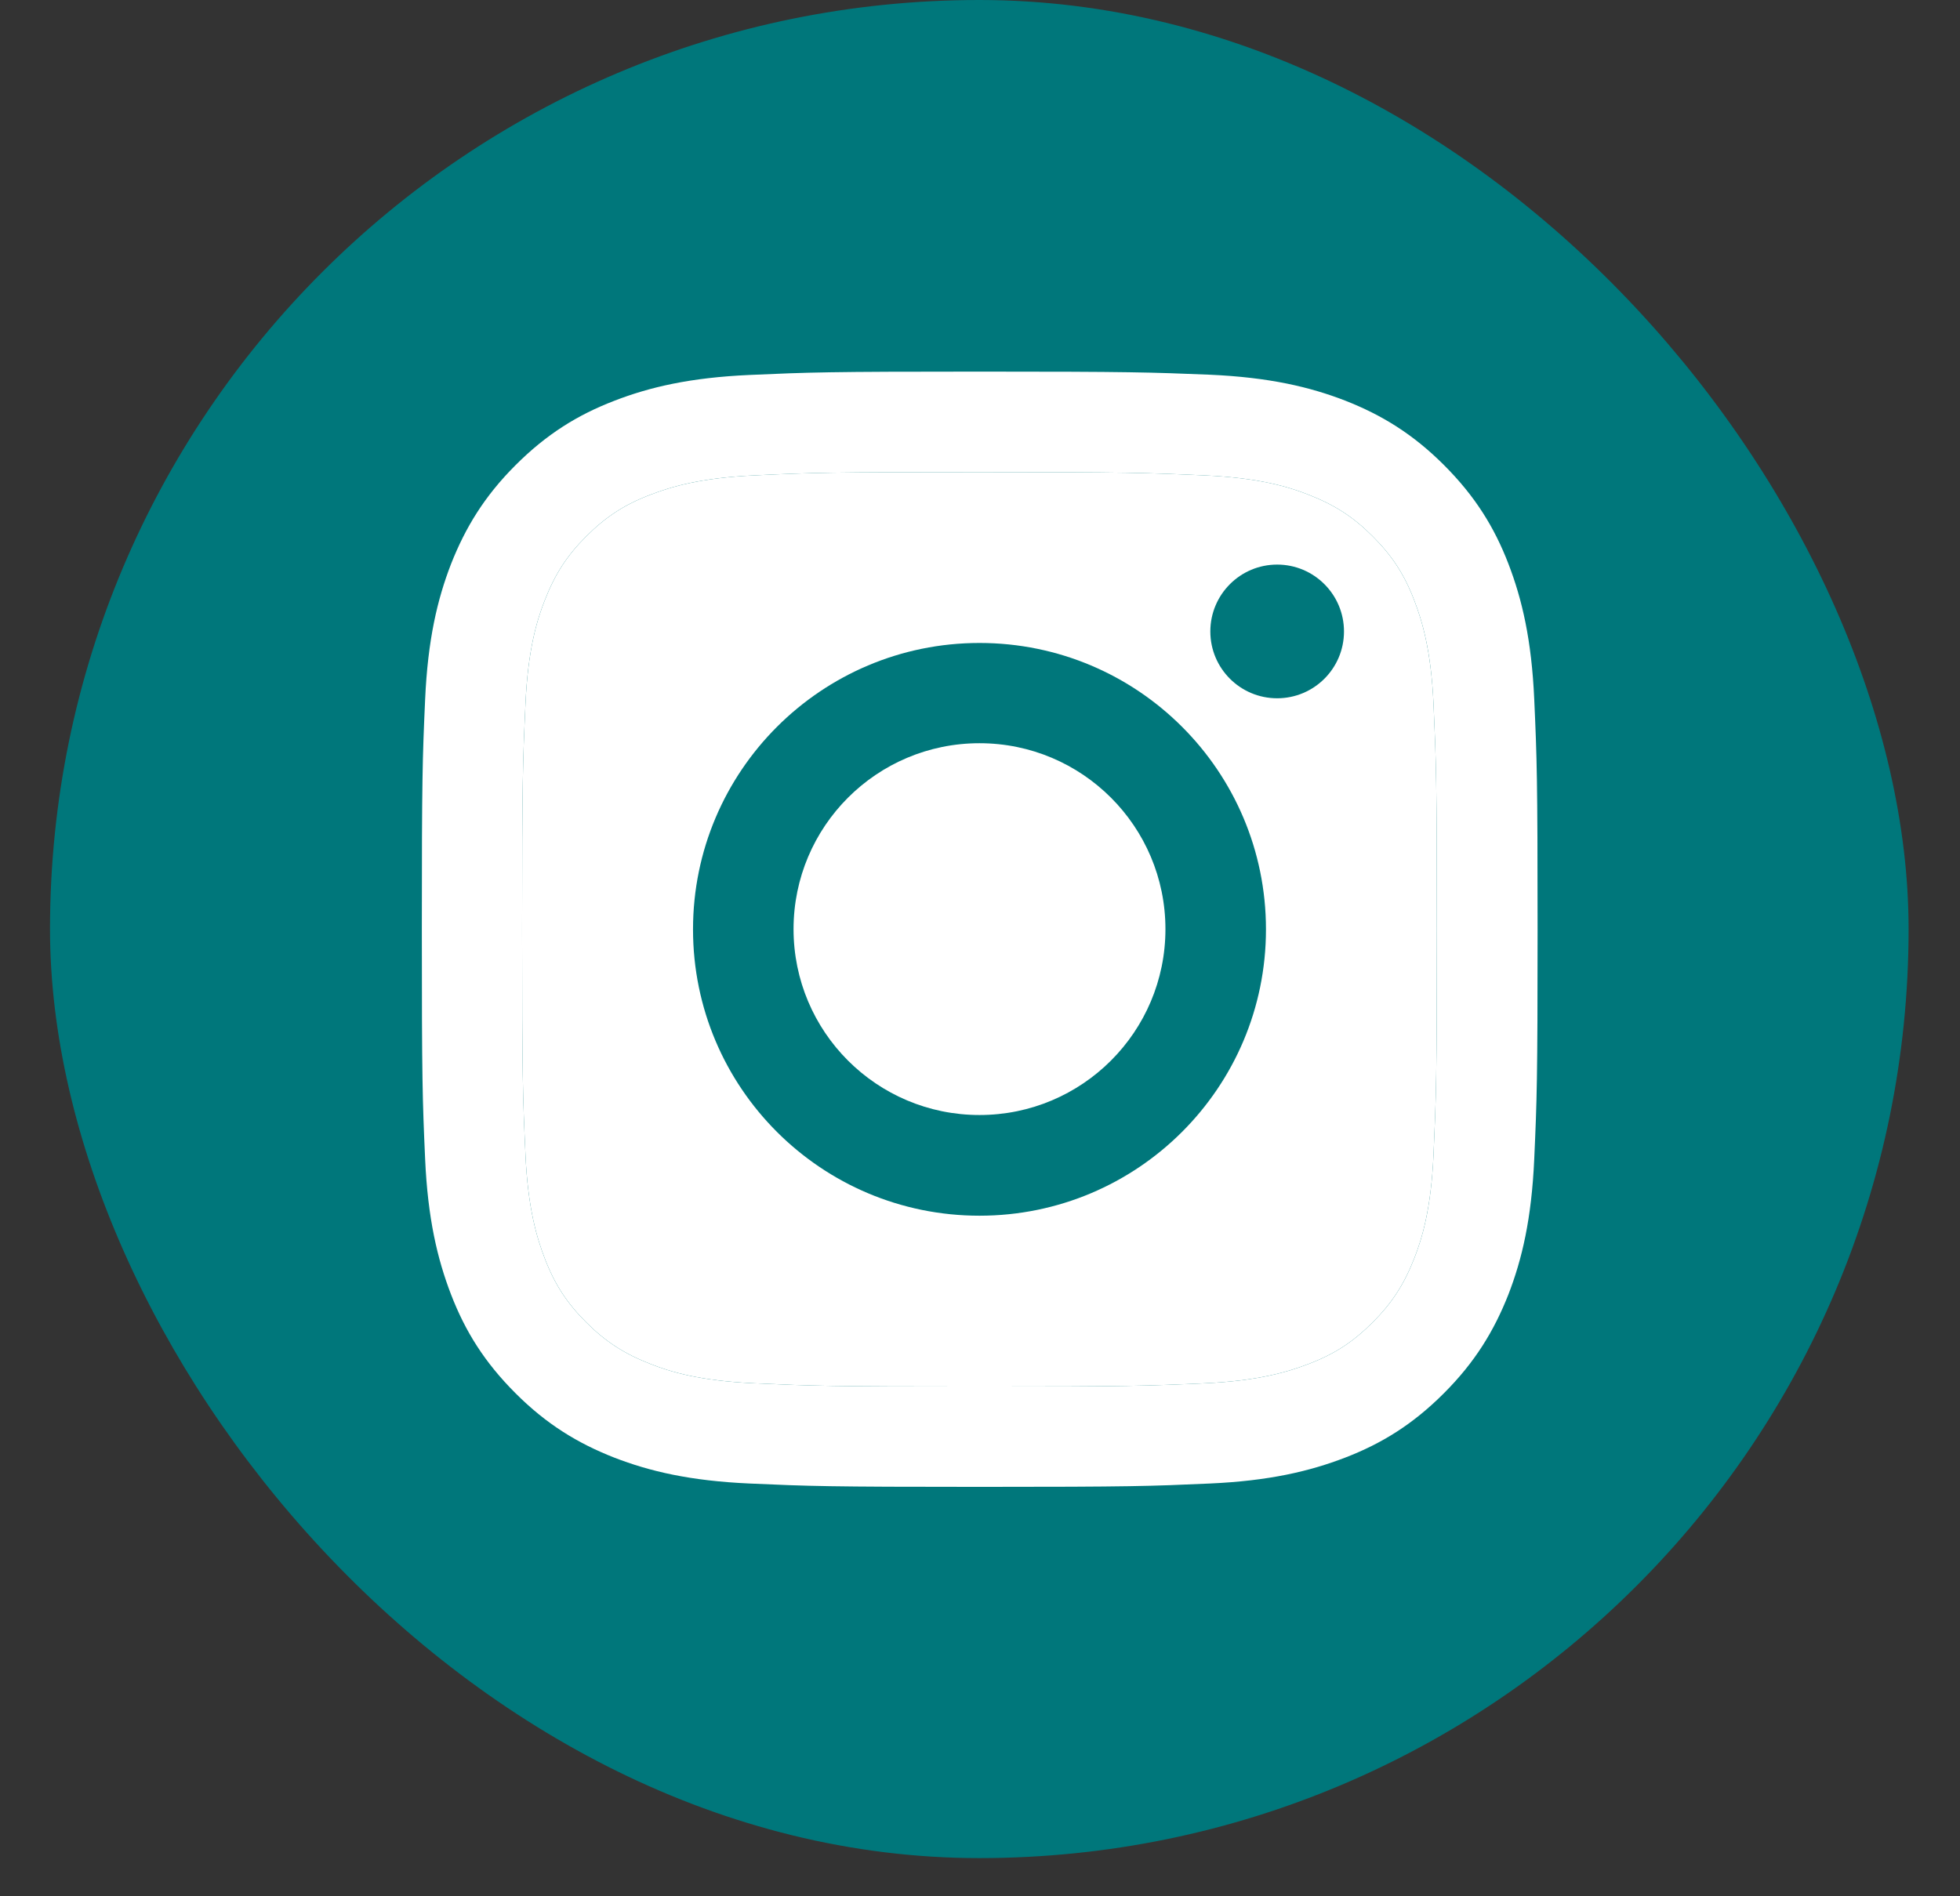 <svg width="31" height="30" viewBox="0 0 31 30" fill="none" xmlns="http://www.w3.org/2000/svg">
<rect x="0" y="0" width="31" height="30" fill="#333333" stroke="none"/>
<g id="Instagram">
<rect x="0.791" width="29.396" height="29.396" rx="14.698" fill="#00777B"/>
<g id="Vector">
<path d="M15.492 7.469C17.848 7.469 18.125 7.479 19.056 7.521C19.918 7.56 20.383 7.703 20.695 7.826C21.108 7.987 21.402 8.176 21.71 8.484C22.018 8.792 22.211 9.086 22.369 9.5C22.488 9.811 22.635 10.277 22.673 11.138C22.715 12.07 22.726 12.346 22.726 14.703C22.726 17.059 22.715 17.336 22.673 18.267C22.635 19.128 22.491 19.594 22.369 19.906C22.207 20.319 22.018 20.613 21.71 20.921C21.402 21.229 21.108 21.422 20.695 21.579C20.383 21.698 19.918 21.845 19.056 21.884C18.125 21.926 17.848 21.936 15.492 21.936C13.135 21.936 12.859 21.926 11.927 21.884C11.066 21.845 10.6 21.702 10.289 21.579C9.876 21.418 9.582 21.229 9.273 20.921C8.965 20.613 8.773 20.319 8.615 19.906C8.496 19.594 8.349 19.128 8.311 18.267C8.268 17.336 8.258 17.059 8.258 14.703C8.258 12.346 8.268 12.07 8.311 11.138C8.349 10.277 8.493 9.811 8.615 9.5C8.776 9.086 8.965 8.792 9.273 8.484C9.582 8.176 9.876 7.983 10.289 7.826C10.6 7.707 11.066 7.56 11.927 7.521C12.859 7.476 13.139 7.469 15.492 7.469ZM15.492 5.879C13.097 5.879 12.796 5.89 11.854 5.932C10.915 5.974 10.275 6.124 9.715 6.341C9.133 6.565 8.643 6.87 8.153 7.36C7.663 7.85 7.362 8.344 7.134 8.922C6.917 9.482 6.766 10.123 6.724 11.065C6.682 12.003 6.672 12.304 6.672 14.699C6.672 17.094 6.682 17.395 6.724 18.337C6.766 19.275 6.917 19.916 7.134 20.48C7.358 21.061 7.663 21.551 8.153 22.041C8.643 22.532 9.137 22.833 9.715 23.06C10.275 23.277 10.915 23.428 11.857 23.47C12.799 23.512 13.097 23.523 15.495 23.523C17.894 23.523 18.191 23.512 19.133 23.47C20.072 23.428 20.712 23.277 21.276 23.06C21.857 22.836 22.348 22.532 22.838 22.041C23.328 21.551 23.629 21.058 23.857 20.48C24.074 19.92 24.224 19.279 24.266 18.337C24.308 17.395 24.319 17.098 24.319 14.699C24.319 12.301 24.308 12.003 24.266 11.061C24.224 10.123 24.074 9.482 23.857 8.918C23.633 8.337 23.328 7.847 22.838 7.357C22.348 6.867 21.854 6.565 21.276 6.338C20.716 6.121 20.075 5.97 19.133 5.928C18.188 5.89 17.887 5.879 15.492 5.879Z" fill="white"/>
<path d="M15.492 7.469C17.848 7.469 18.125 7.479 19.056 7.521C19.918 7.56 20.383 7.703 20.695 7.826C21.108 7.987 21.402 8.176 21.71 8.484C22.018 8.792 22.211 9.086 22.369 9.5C22.488 9.811 22.635 10.277 22.673 11.138C22.715 12.07 22.726 12.346 22.726 14.703C22.726 17.059 22.715 17.336 22.673 18.267C22.635 19.128 22.491 19.594 22.369 19.906C22.207 20.319 22.018 20.613 21.71 20.921C21.402 21.229 21.108 21.422 20.695 21.579C20.383 21.698 19.918 21.845 19.056 21.884C18.125 21.926 17.848 21.936 15.492 21.936C13.135 21.936 12.859 21.926 11.927 21.884C11.066 21.845 10.6 21.702 10.289 21.579C9.876 21.418 9.582 21.229 9.273 20.921C8.965 20.613 8.773 20.319 8.615 19.906C8.496 19.594 8.349 19.128 8.311 18.267C8.268 17.336 8.258 17.059 8.258 14.703C8.258 12.346 8.268 12.07 8.311 11.138C8.349 10.277 8.493 9.811 8.615 9.5C8.776 9.086 8.965 8.792 9.273 8.484C9.582 8.176 9.876 7.983 10.289 7.826C10.6 7.707 11.066 7.56 11.927 7.521C12.859 7.476 13.139 7.469 15.492 7.469Z" fill="white"/>
</g>
<path id="Vector_2" d="M15.492 10.172C12.992 10.172 10.961 12.199 10.961 14.703C10.961 17.206 12.988 19.233 15.492 19.233C17.995 19.233 20.023 17.206 20.023 14.703C20.023 12.199 17.995 10.172 15.492 10.172ZM15.492 17.64C13.867 17.64 12.551 16.324 12.551 14.699C12.551 13.075 13.867 11.758 15.492 11.758C17.116 11.758 18.433 13.075 18.433 14.699C18.433 16.324 17.116 17.64 15.492 17.64Z" fill="#00777B"/>
<path id="Vector_3" d="M20.2 11.047C20.784 11.047 21.257 10.574 21.257 9.99C21.257 9.406 20.784 8.932 20.2 8.932C19.616 8.932 19.143 9.406 19.143 9.99C19.143 10.574 19.616 11.047 20.2 11.047Z" fill="#00777B"/>
</g>
</svg>
